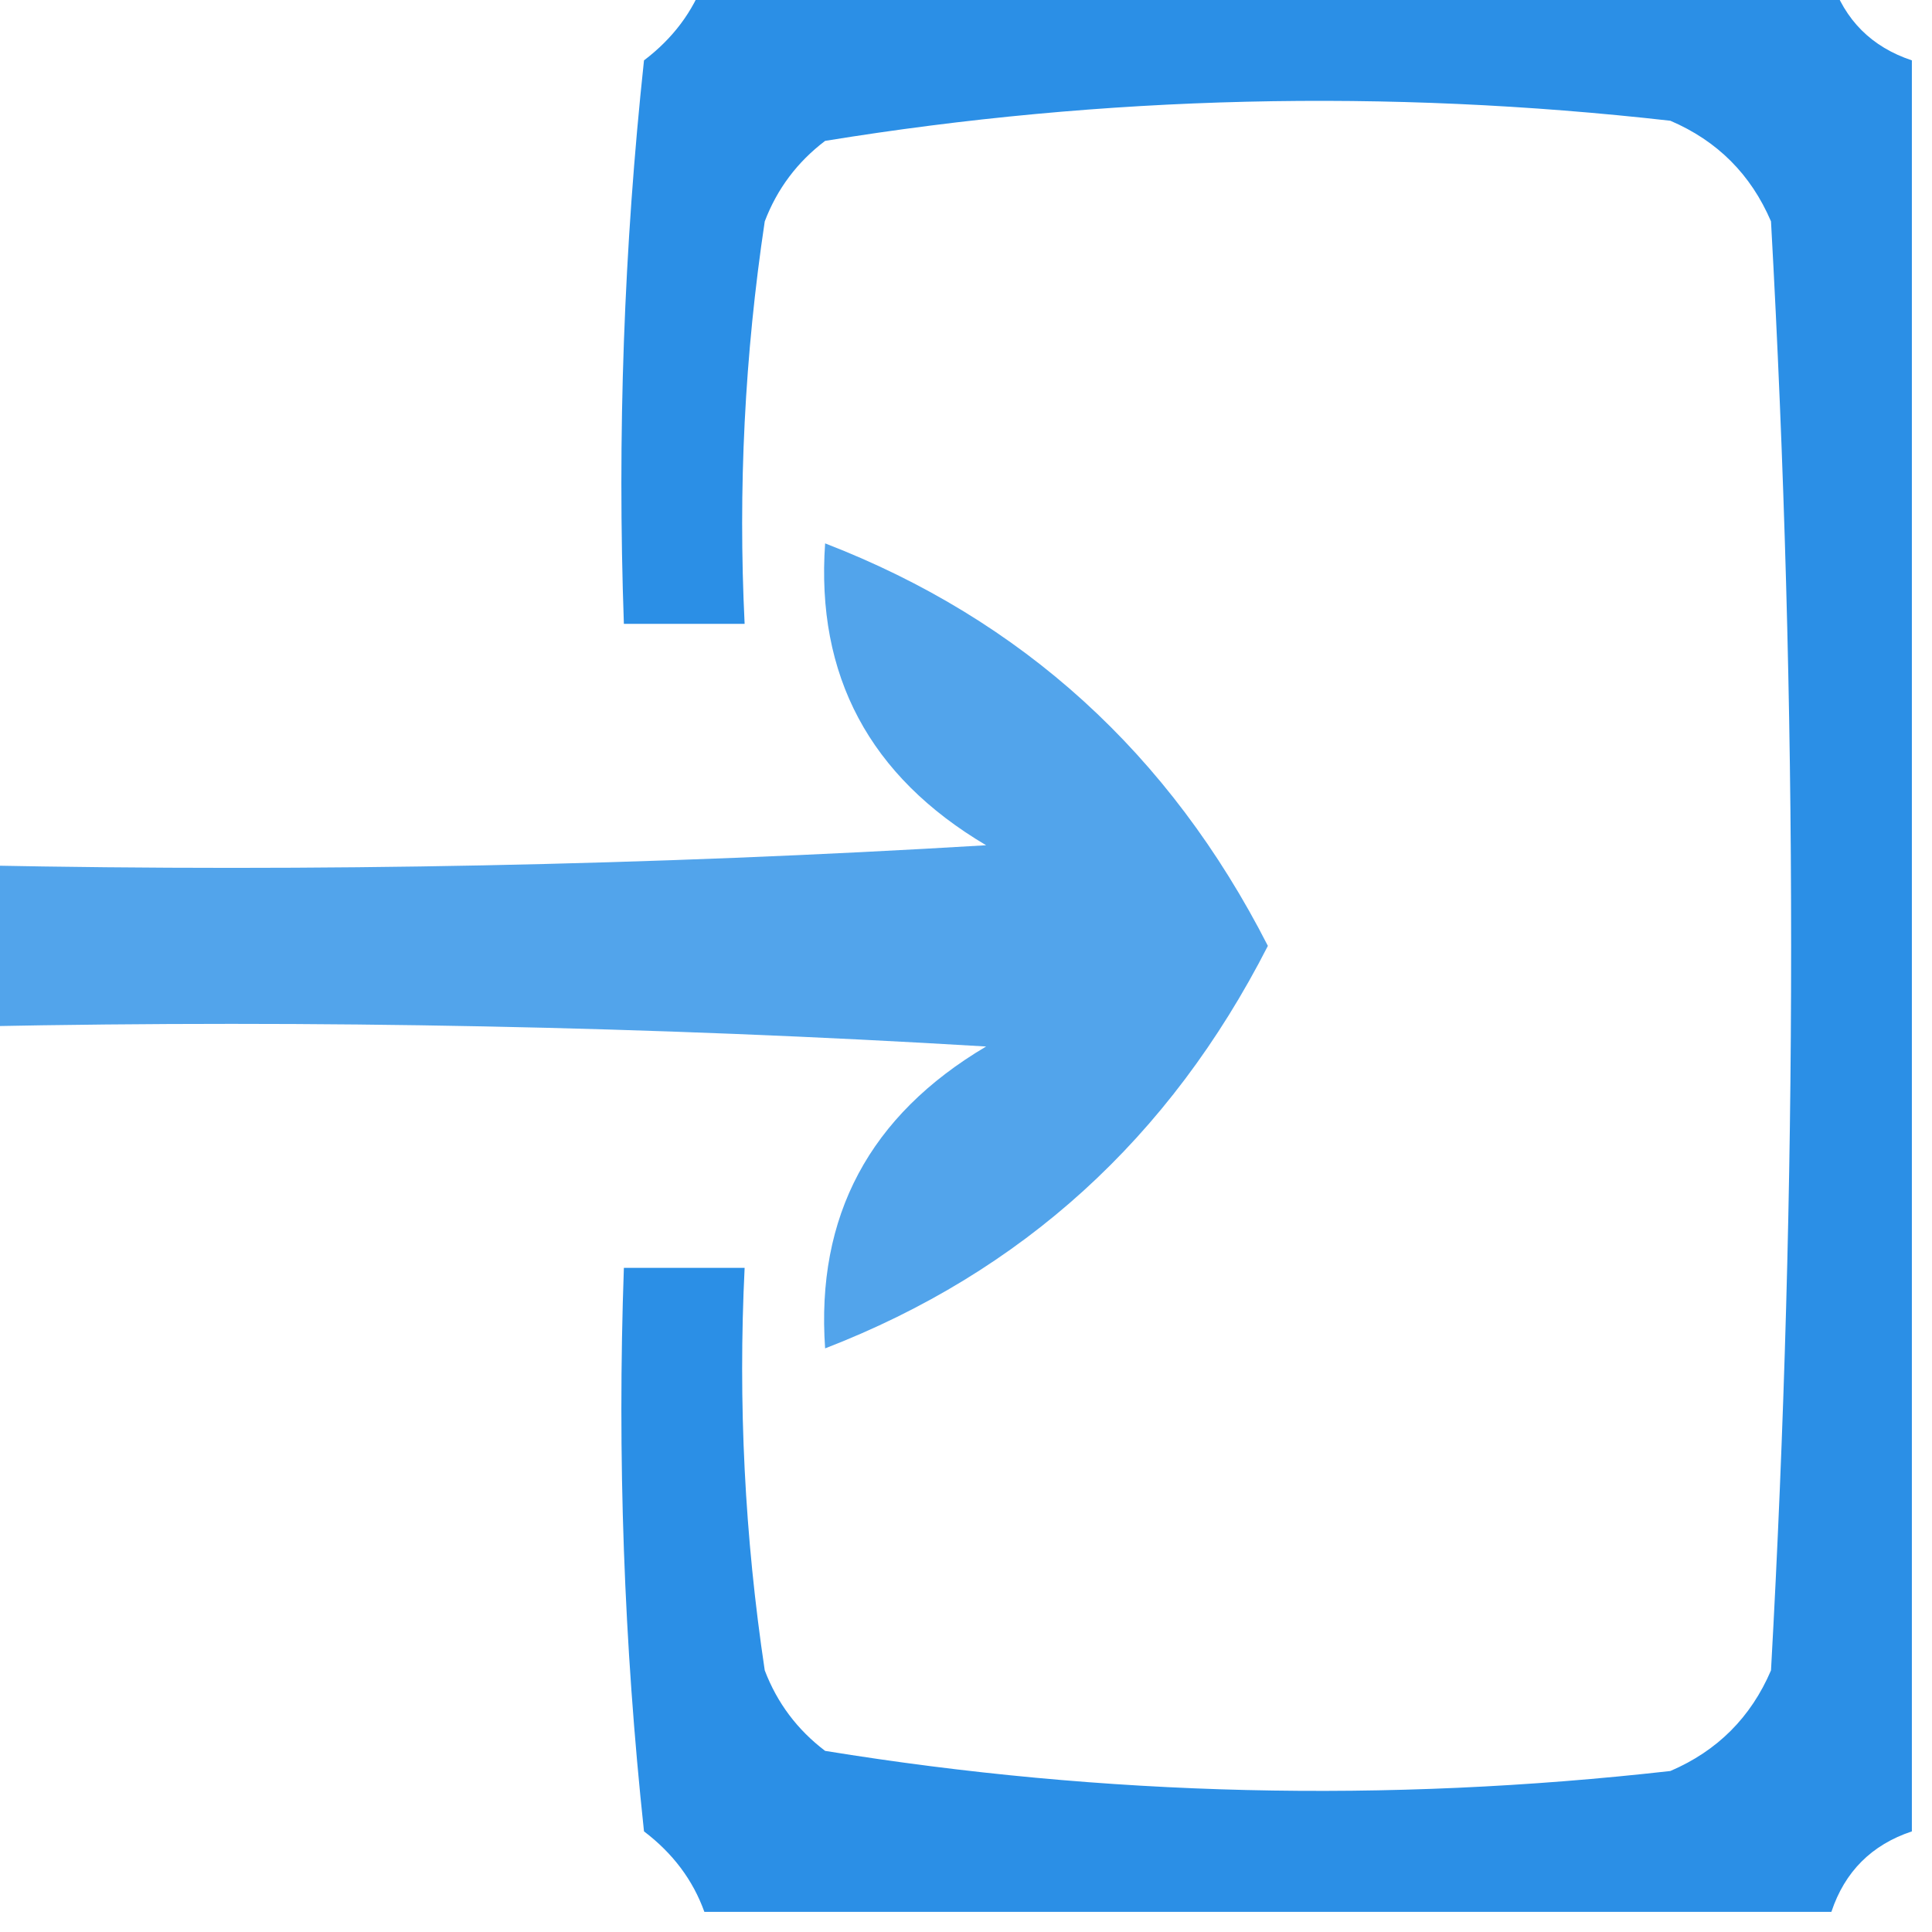 <?xml version="1.0" encoding="UTF-8"?>
<!DOCTYPE svg PUBLIC "-//W3C//DTD SVG 1.1//EN" "http://www.w3.org/Graphics/SVG/1.1/DTD/svg11.dtd">
<svg xmlns="http://www.w3.org/2000/svg" version="1.1" width="48px" height="48px" style="shape-rendering:geometricPrecision; text-rendering:geometricPrecision; image-rendering:optimizeQuality; fill-rule:evenodd; clip-rule:evenodd" xmlns:xlink="http://www.w3.org/1999/xlink">
<g><path style="opacity:0.954" fill="#228ae5" d="M 17.5,-0.5 C 26.833,-0.5 36.167,-0.5 45.5,-0.5C 45.833,0.5 46.5,1.167 47.5,1.5C 47.5,16.167 47.5,30.833 47.5,45.5C 46.5,45.833 45.833,46.5 45.5,47.5C 36.167,47.5 26.833,47.5 17.5,47.5C 17.217,46.711 16.717,46.044 16,45.5C 15.501,40.845 15.334,36.178 15.5,31.5C 16.5,31.5 17.5,31.5 18.5,31.5C 18.335,34.85 18.502,38.183 19,41.5C 19.308,42.308 19.808,42.975 20.5,43.5C 27.45,44.63 34.45,44.797 41.5,44C 42.667,43.5 43.5,42.667 44,41.5C 44.667,29.5 44.667,17.5 44,5.5C 43.5,4.333 42.667,3.5 41.5,3C 34.45,2.203 27.45,2.37 20.5,3.5C 19.808,4.025 19.308,4.692 19,5.5C 18.502,8.817 18.335,12.15 18.5,15.5C 17.5,15.5 16.5,15.5 15.5,15.5C 15.334,10.822 15.501,6.155 16,1.5C 16.717,0.956 17.217,0.289 17.5,-0.5 Z"/></g>
<g><path style="opacity:0.775" fill="#218ae5" d="M -0.5,25.5 C -0.5,24.167 -0.5,22.833 -0.5,21.5C 7.84,21.666 16.173,21.5 24.5,21C 21.603,19.285 20.269,16.785 20.5,13.5C 25.395,15.391 29.062,18.724 31.5,23.5C 29.062,28.276 25.395,31.609 20.5,33.5C 20.269,30.215 21.603,27.715 24.5,26C 16.173,25.5 7.84,25.334 -0.5,25.5 Z"/></g>
</svg>
